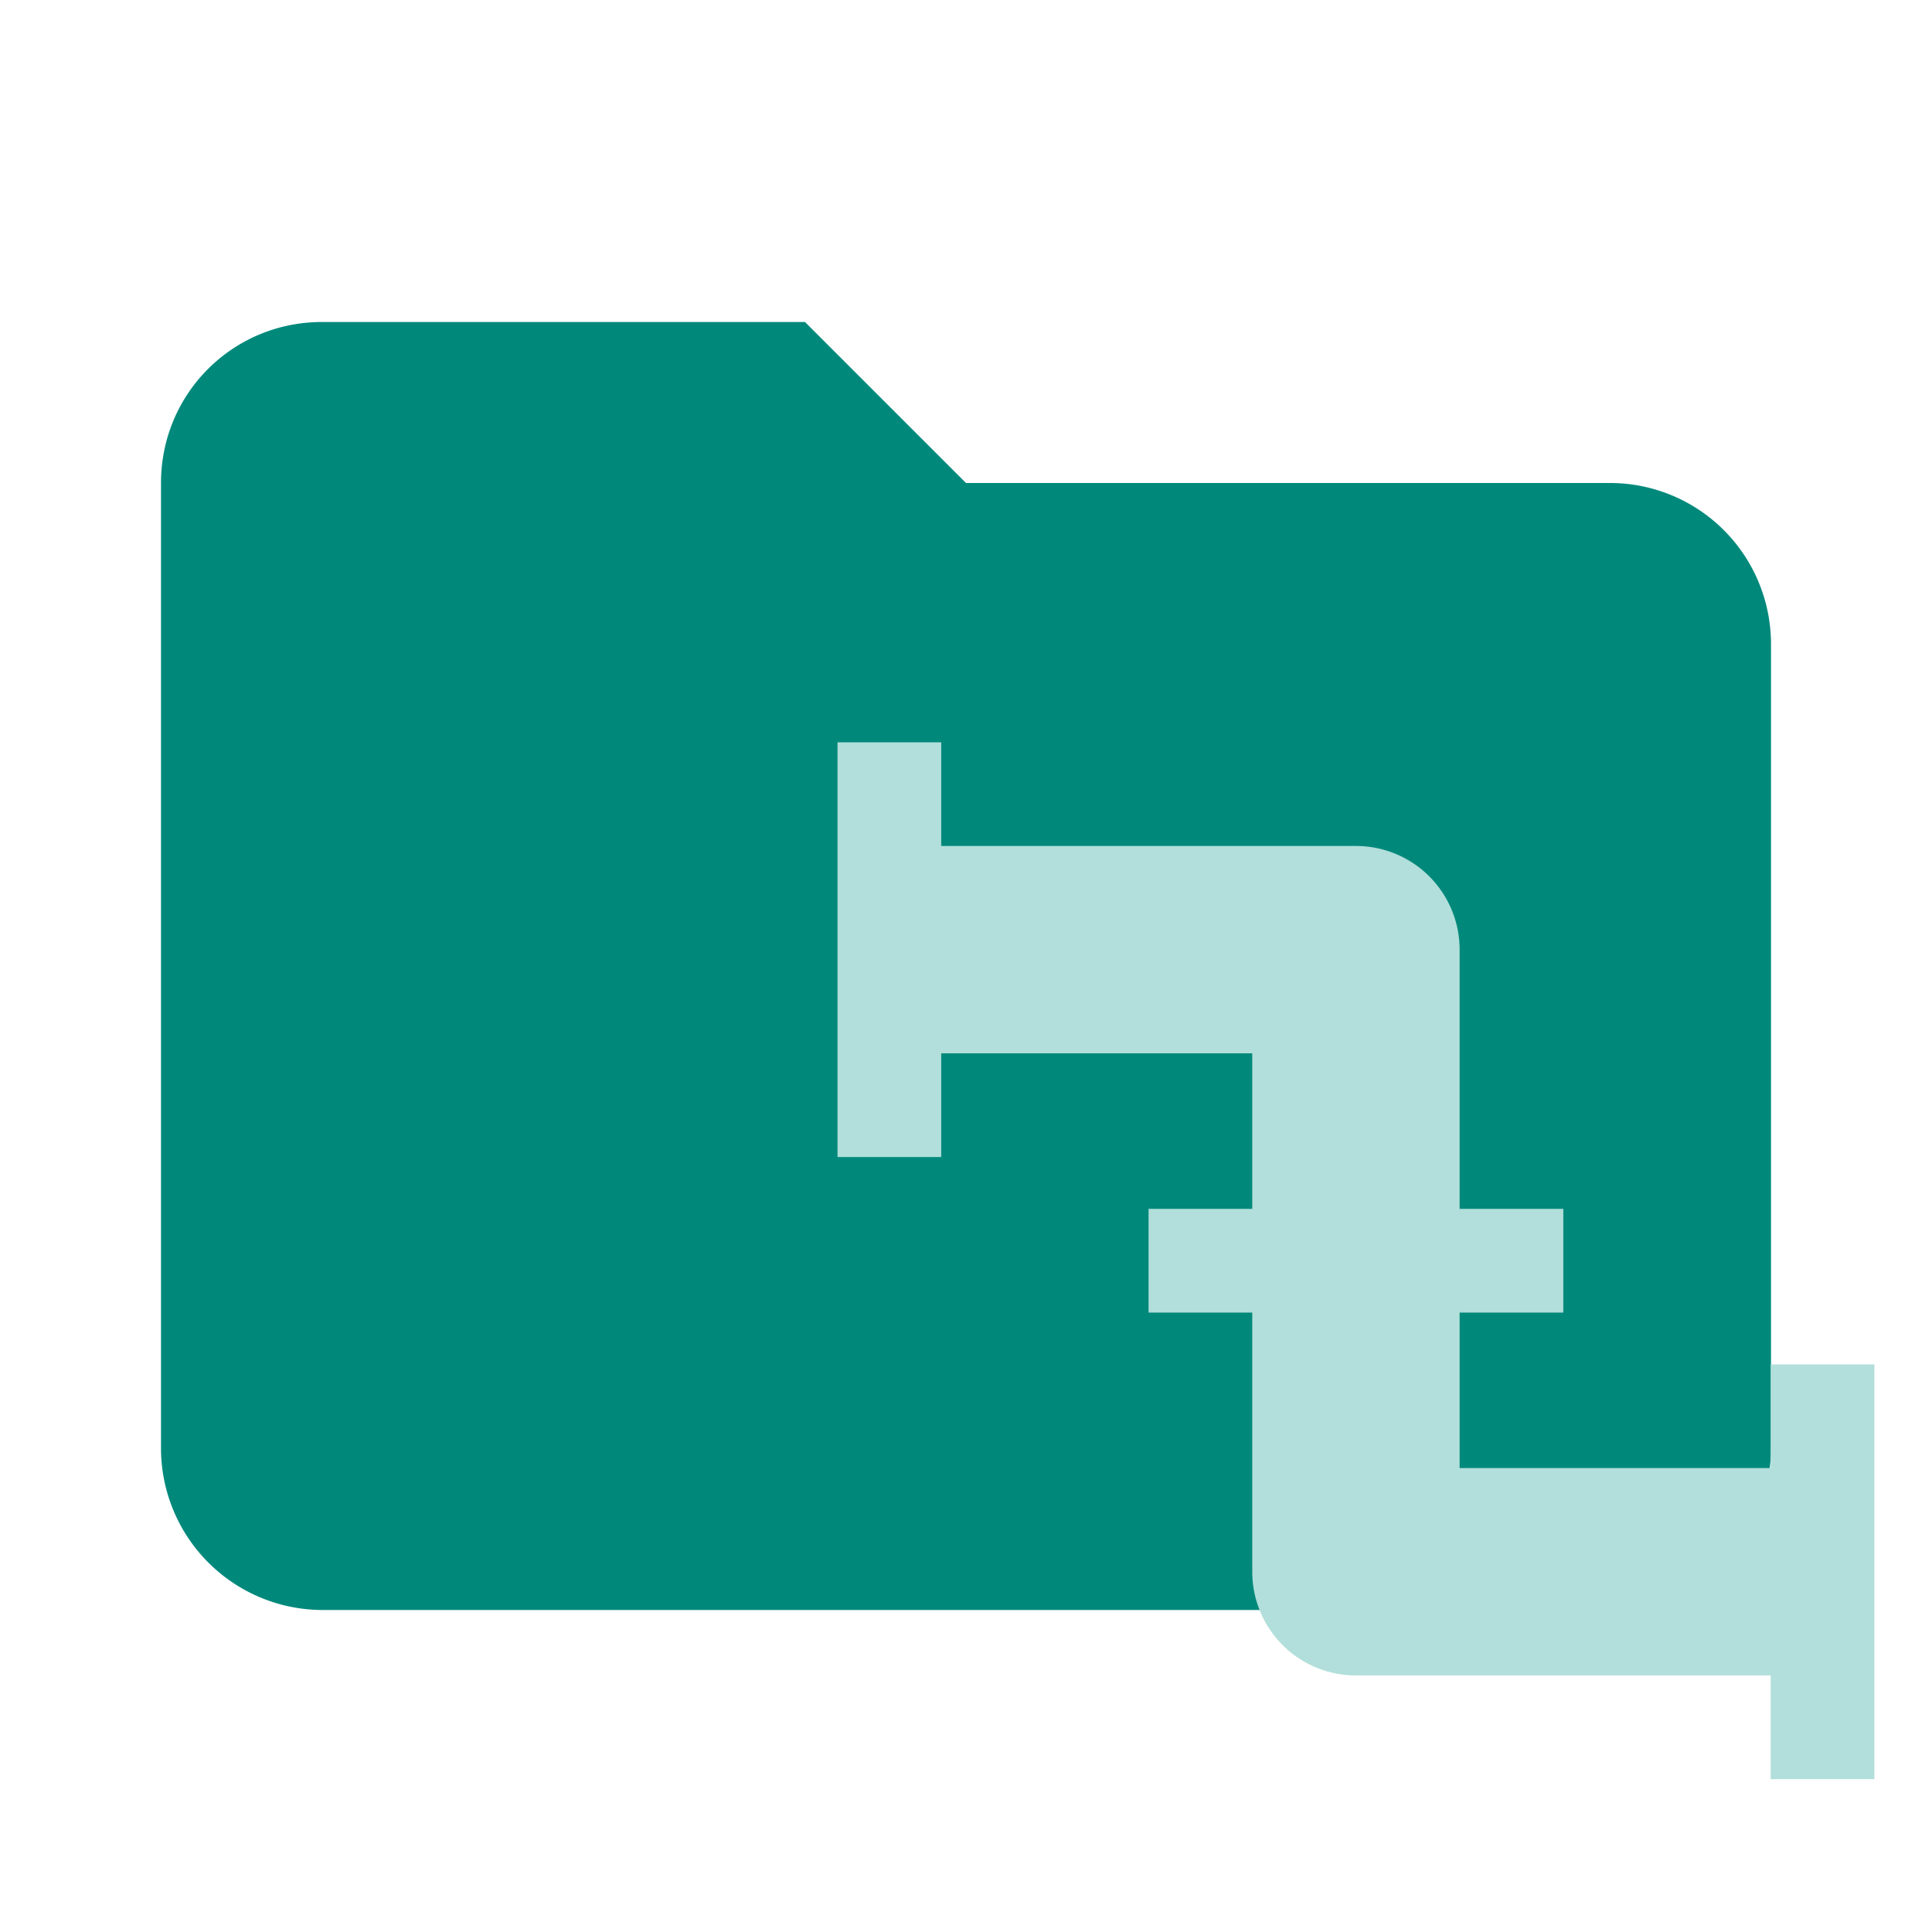 <svg xmlns="http://www.w3.org/2000/svg" fill-rule="evenodd" stroke-linejoin="round" stroke-miterlimit="1.414" viewBox="0 0 24 24" xmlns:v="https://vecta.io/nano"><path d="M10 4H4c-1.11 0-2 .89-2 2v12a2.01 2.01 0 0 0 2 2h16a2.01 2.01 0 0 0 2-2V8a2 2 0 0 0-2-2h-8l-2-2z" fill="#00897b" fill-rule="nonzero"/><path d="M23.284 16.949h-1.288v1.288h-3.864v-1.932h1.288v-1.288h-1.288v-3.22a1.288 1.288 0 0 0-1.288-1.288h-5.152V9.221h-1.288v5.152h1.288v-1.288h3.864v1.932h-1.288v1.288h1.288v3.22a1.288 1.288 0 0 0 1.288 1.288h5.152v1.288h1.288" fill="#b2dfdb"/></svg>